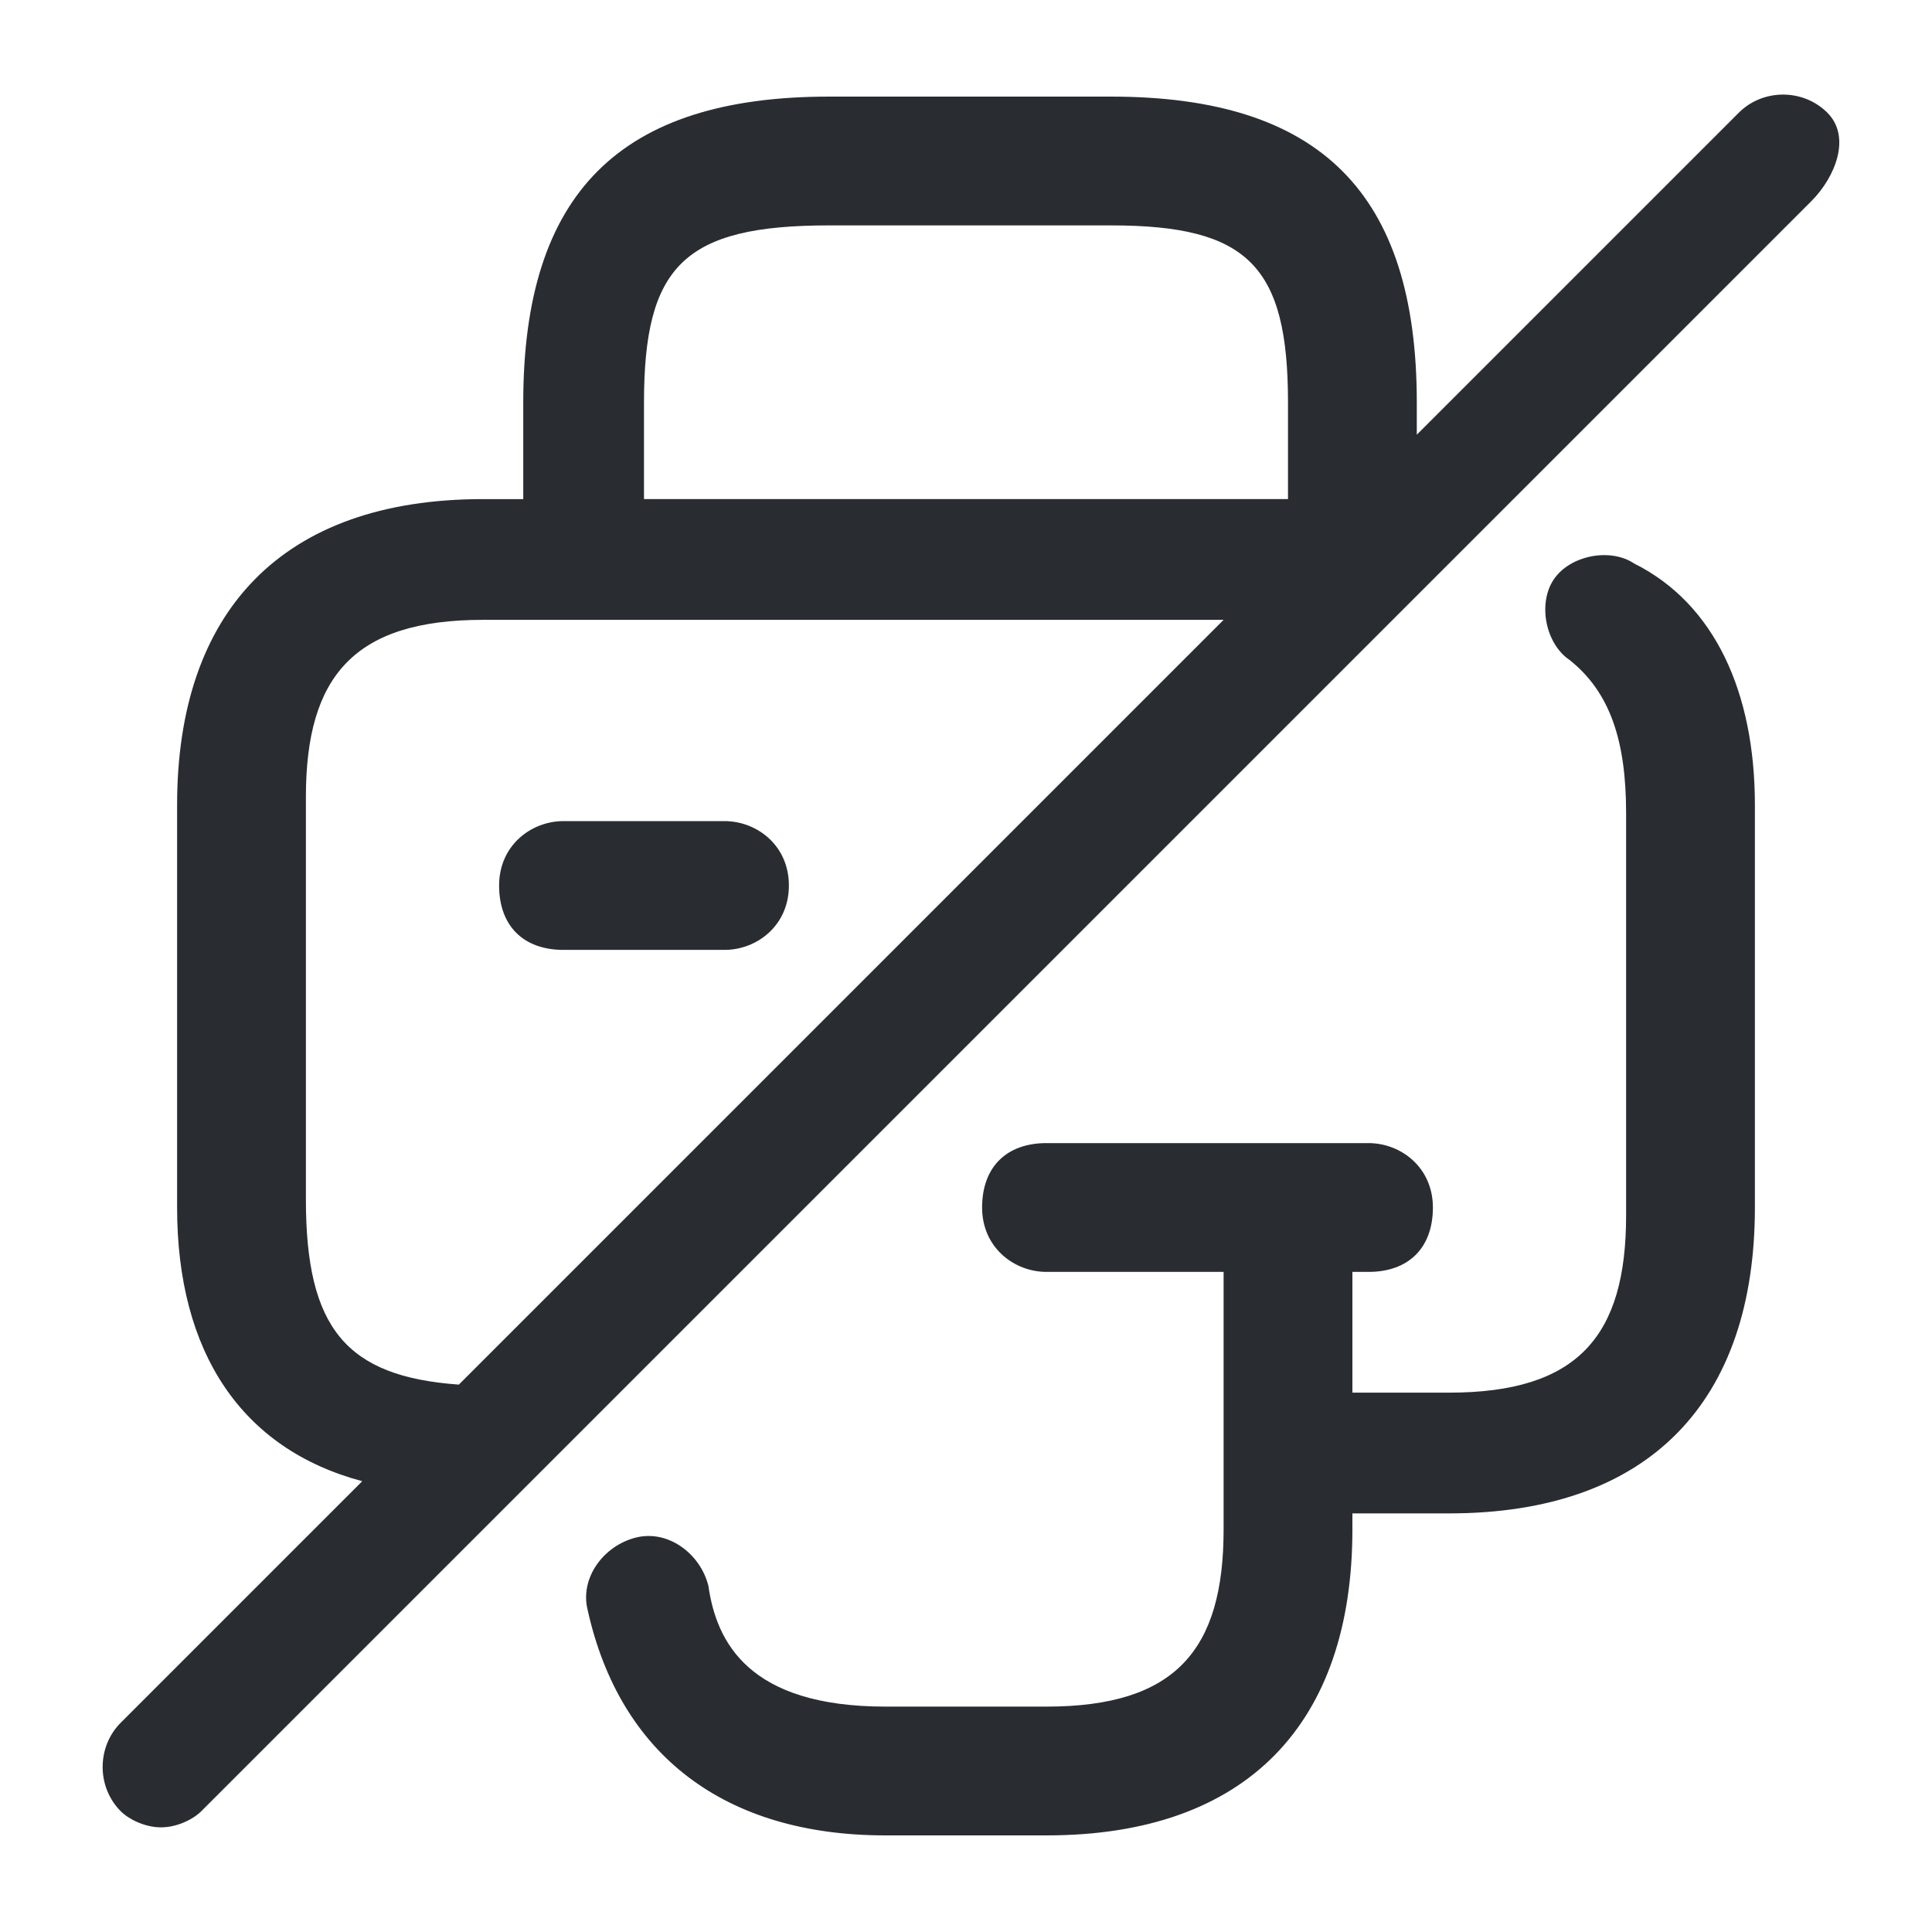 <?xml version="1.0" encoding="utf-8"?>
<!-- Generator: Adobe Illustrator 25.3.1, SVG Export Plug-In . SVG Version: 6.00 Build 0)  -->
<svg version="1.1" id="Layer_1" xmlns="http://www.w3.org/2000/svg" xmlns:xlink="http://www.w3.org/1999/xlink" x="0px" y="0px"
	 viewBox="0 0 24 24" style="enable-background:new 0 0 24 24;" xml:space="preserve">
<style type="text/css">
	.st0{fill:#292D32;}
</style>
<path class="st0" d="M21.8,10v5c0,2.4-1.3,3.8-3.8,3.8h-1.2V19c0,2.4-1.3,3.8-3.8,3.8h-2c-2,0-3.3-1-3.7-2.8
	c-0.1-0.4,0.2-0.8,0.6-0.9c0.4-0.1,0.8,0.2,0.9,0.6c0.1,0.7,0.5,1.5,2.2,1.5h2c1.6,0,2.2-0.7,2.2-2.2v-1v-2.2H13h0
	c-0.4,0-0.8-0.3-0.8-0.8s0.3-0.8,0.8-0.8h0h2.8H16h1c0.4,0,0.8,0.3,0.8,0.8s-0.3,0.8-0.8,0.8h-0.2v1.5H18c1.6,0,2.2-0.7,2.2-2.2v-5
	c0-0.9-0.2-1.5-0.7-1.9c-0.3-0.2-0.4-0.7-0.2-1c0.2-0.3,0.7-0.4,1-0.2C21.3,7.5,21.8,8.6,21.8,10z M9,10.2H7c-0.4,0-0.8,0.3-0.8,0.8
	s0.3,0.8,0.8,0.8h2c0.4,0,0.8-0.3,0.8-0.8S9.4,10.2,9,10.2z M22.5,2.5l-20,20c-0.1,0.1-0.3,0.2-0.5,0.2s-0.4-0.1-0.5-0.2
	c-0.3-0.3-0.3-0.8,0-1.1l3-3C3,18,2.2,16.8,2.2,15v-5c0-2.4,1.3-3.8,3.8-3.8h0.5V5c0-2.6,1.2-3.8,3.8-3.8h3.5c2.6,0,3.8,1.2,3.8,3.8
	v0.4l4-4c0.3-0.3,0.8-0.3,1.1,0S22.8,2.2,22.5,2.5z M8,6.2h8V5c0-1.7-0.5-2.2-2.2-2.2h-3.5C8.5,2.8,8,3.3,8,5V6.2z M5.7,17.2
	l9.5-9.5H7.2H6c-1.6,0-2.2,0.7-2.2,2.2v5C3.8,16.5,4.3,17.1,5.7,17.2z"/>
</svg>
